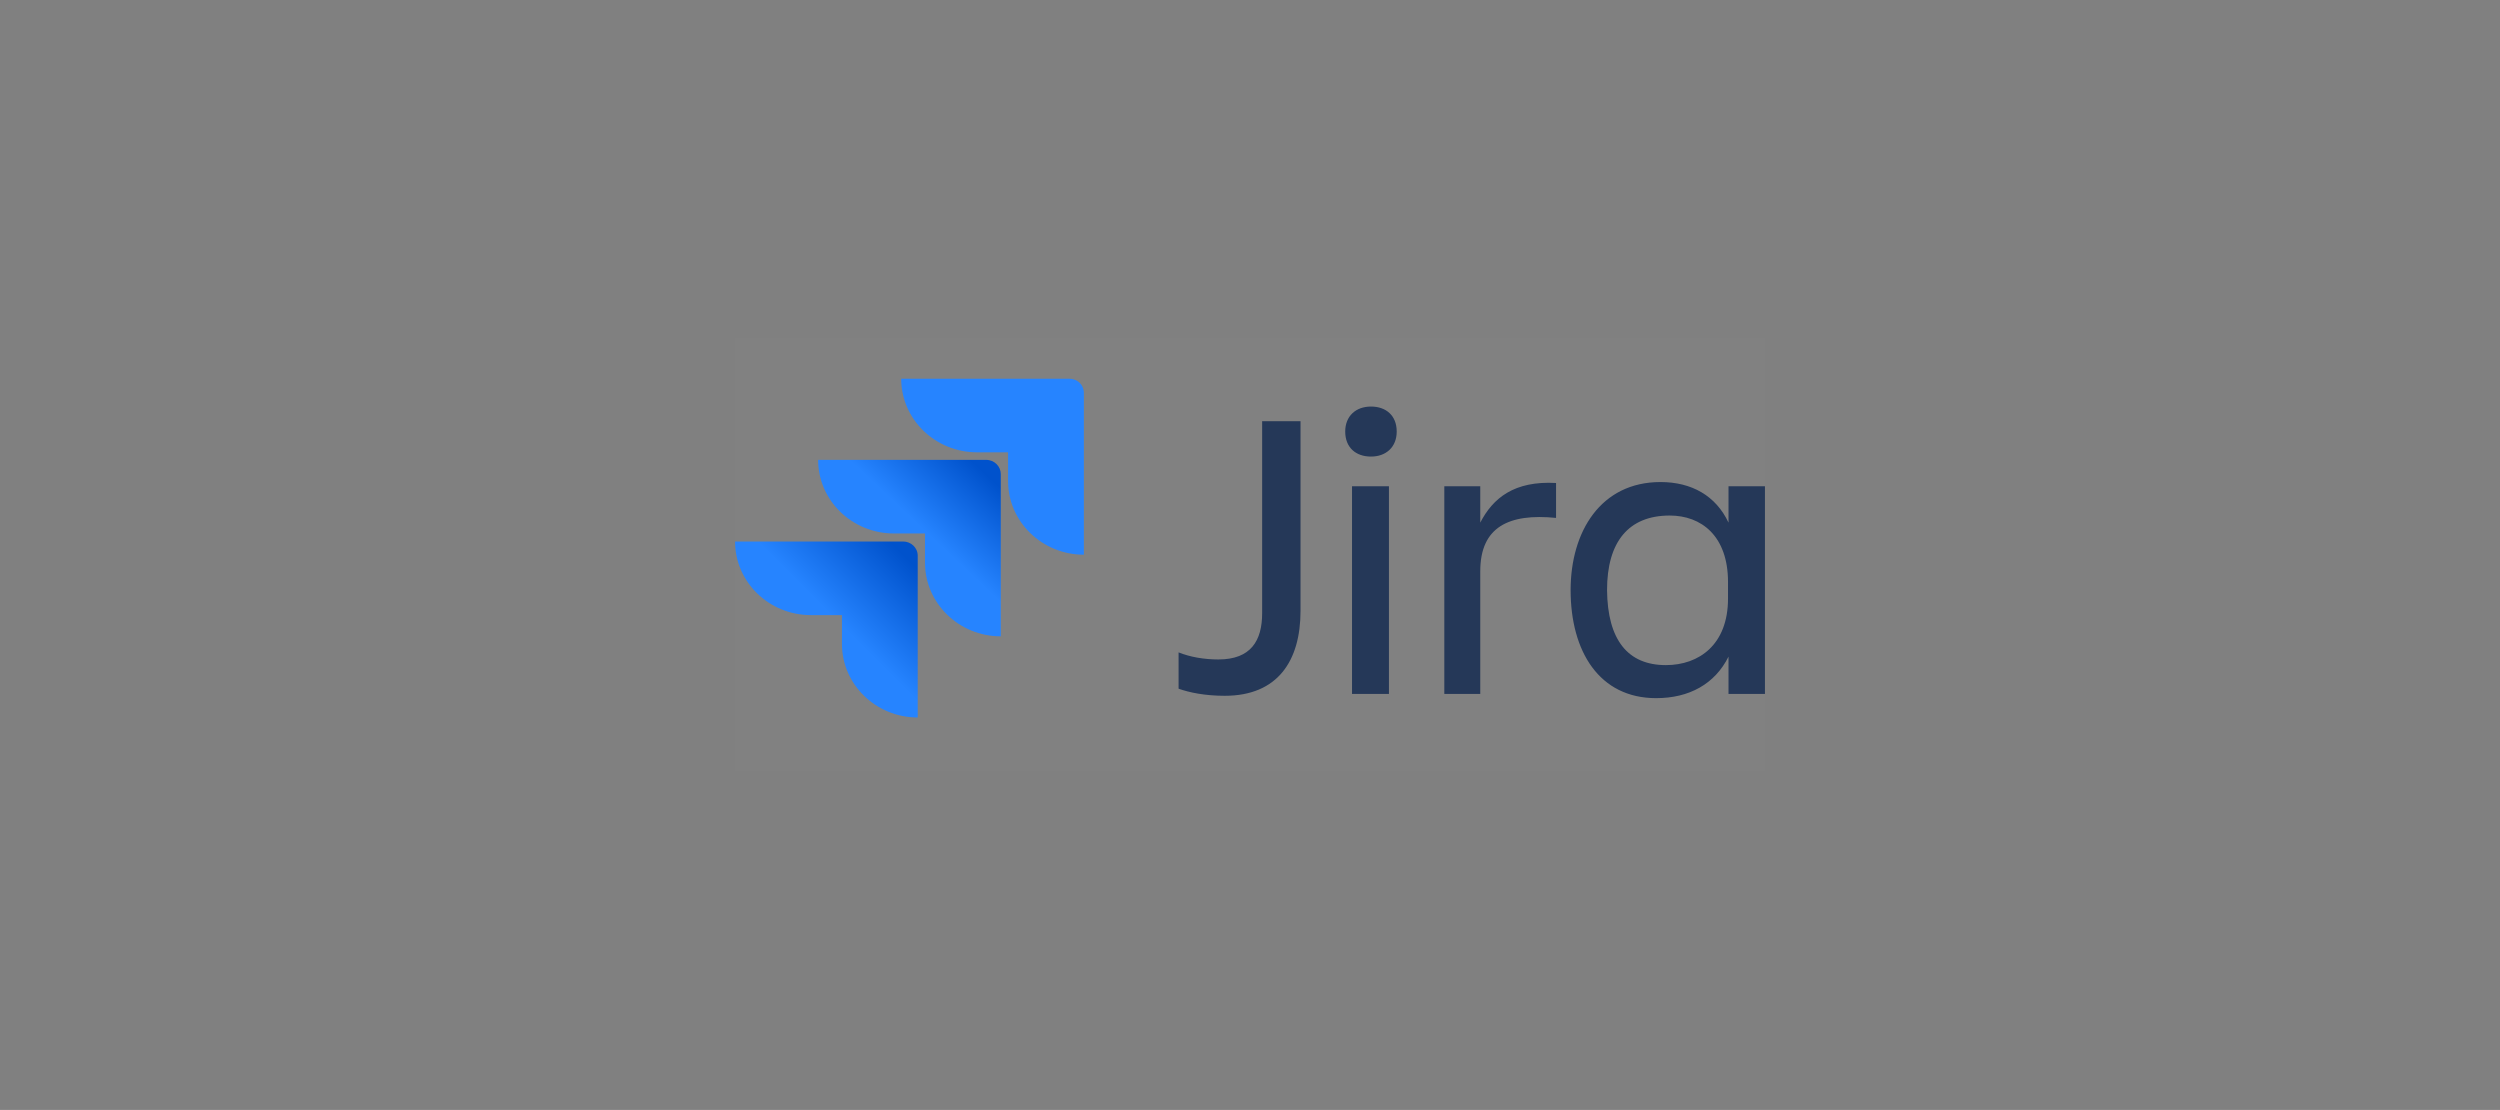 <svg xmlns="http://www.w3.org/2000/svg" width="1615" height="717" fill="none"><rect width="100%" height="100%" fill="#808080" stroke="none"/><g clip-path="url(#a)"><path fill="#fff" fill-opacity=".01" d="M474.847 218.388h665.307v280.129H474.847z"/><path fill="#253858" d="M815.346 272.083h24.792v122.532c0 32.309-14.75 54.865-48.956 54.865-12.867 0-22.909-2.134-29.814-4.572v-23.47c7.532 3.048 16.633 4.572 25.734 4.572 21.026 0 28.244-12.192 28.244-29.871V272.083zm70.298-9.449c9.728 0 16.632 5.791 16.632 16.154 0 10.059-6.904 16.155-16.632 16.155-9.729 0-16.633-5.791-16.633-16.155 0-10.058 6.904-16.154 16.633-16.154zm-12.239 51.512h23.85v134.115h-23.85V314.146zm82.847 134.115h-23.223V314.146h23.223v23.47c8.159-15.85 21.968-27.128 48.958-25.604v22.556c-30.442-3.048-48.958 5.791-48.958 34.443v79.25zm160.368-24.08c-8.79 17.679-25.42 26.823-46.76 26.823-36.72 0-55.24-30.176-55.24-69.801 0-37.796 19.46-69.8 58.06-69.8 20.09 0 35.78 8.839 43.94 26.213v-23.47h23.85v134.115h-23.85v-24.08zm-40.49 5.487c21.34 0 40.17-13.107 40.17-42.978v-10.668c0-29.871-17.26-42.978-37.66-42.978-26.67 0-40.48 17.069-40.48 48.159.31 32.31 13.49 48.465 37.97 48.465z"/><path fill="#2684FF" d="M690.756 244.65H582.173c0 26.214 21.968 47.55 48.957 47.55h20.085v18.593c0 26.213 21.967 47.55 48.956 47.55V253.794c0-5.181-4.08-9.144-9.415-9.144z"/><path fill="url(#b)" d="M637.093 297.077H528.51c0 26.213 21.968 47.549 48.957 47.549h20.084v18.898c0 26.214 21.968 47.55 48.957 47.55V306.221c0-4.877-4.08-9.144-9.415-9.144z"/><path fill="url(#c)" d="M583.43 349.808H474.847c0 26.213 21.967 47.55 48.956 47.55h20.085v18.593c0 26.213 21.968 47.55 48.956 47.55V358.952c0-5.181-4.393-9.144-9.414-9.144z"/></g><defs><linearGradient id="b" x1="644.198" x2="599.418" y1="297.34" y2="344.885" gradientUnits="userSpaceOnUse"><stop offset=".176" stop-color="#0052CC"/><stop offset="1" stop-color="#2684FF"/></linearGradient><linearGradient id="c" x1="593.552" x2="541.689" y1="350.159" y2="402.113" gradientUnits="userSpaceOnUse"><stop offset=".176" stop-color="#0052CC"/><stop offset="1" stop-color="#2684FF"/></linearGradient><clipPath id="a"><path fill="#fff" d="M474.847 218.388h665.307v280.129H474.847z"/></clipPath></defs></svg>